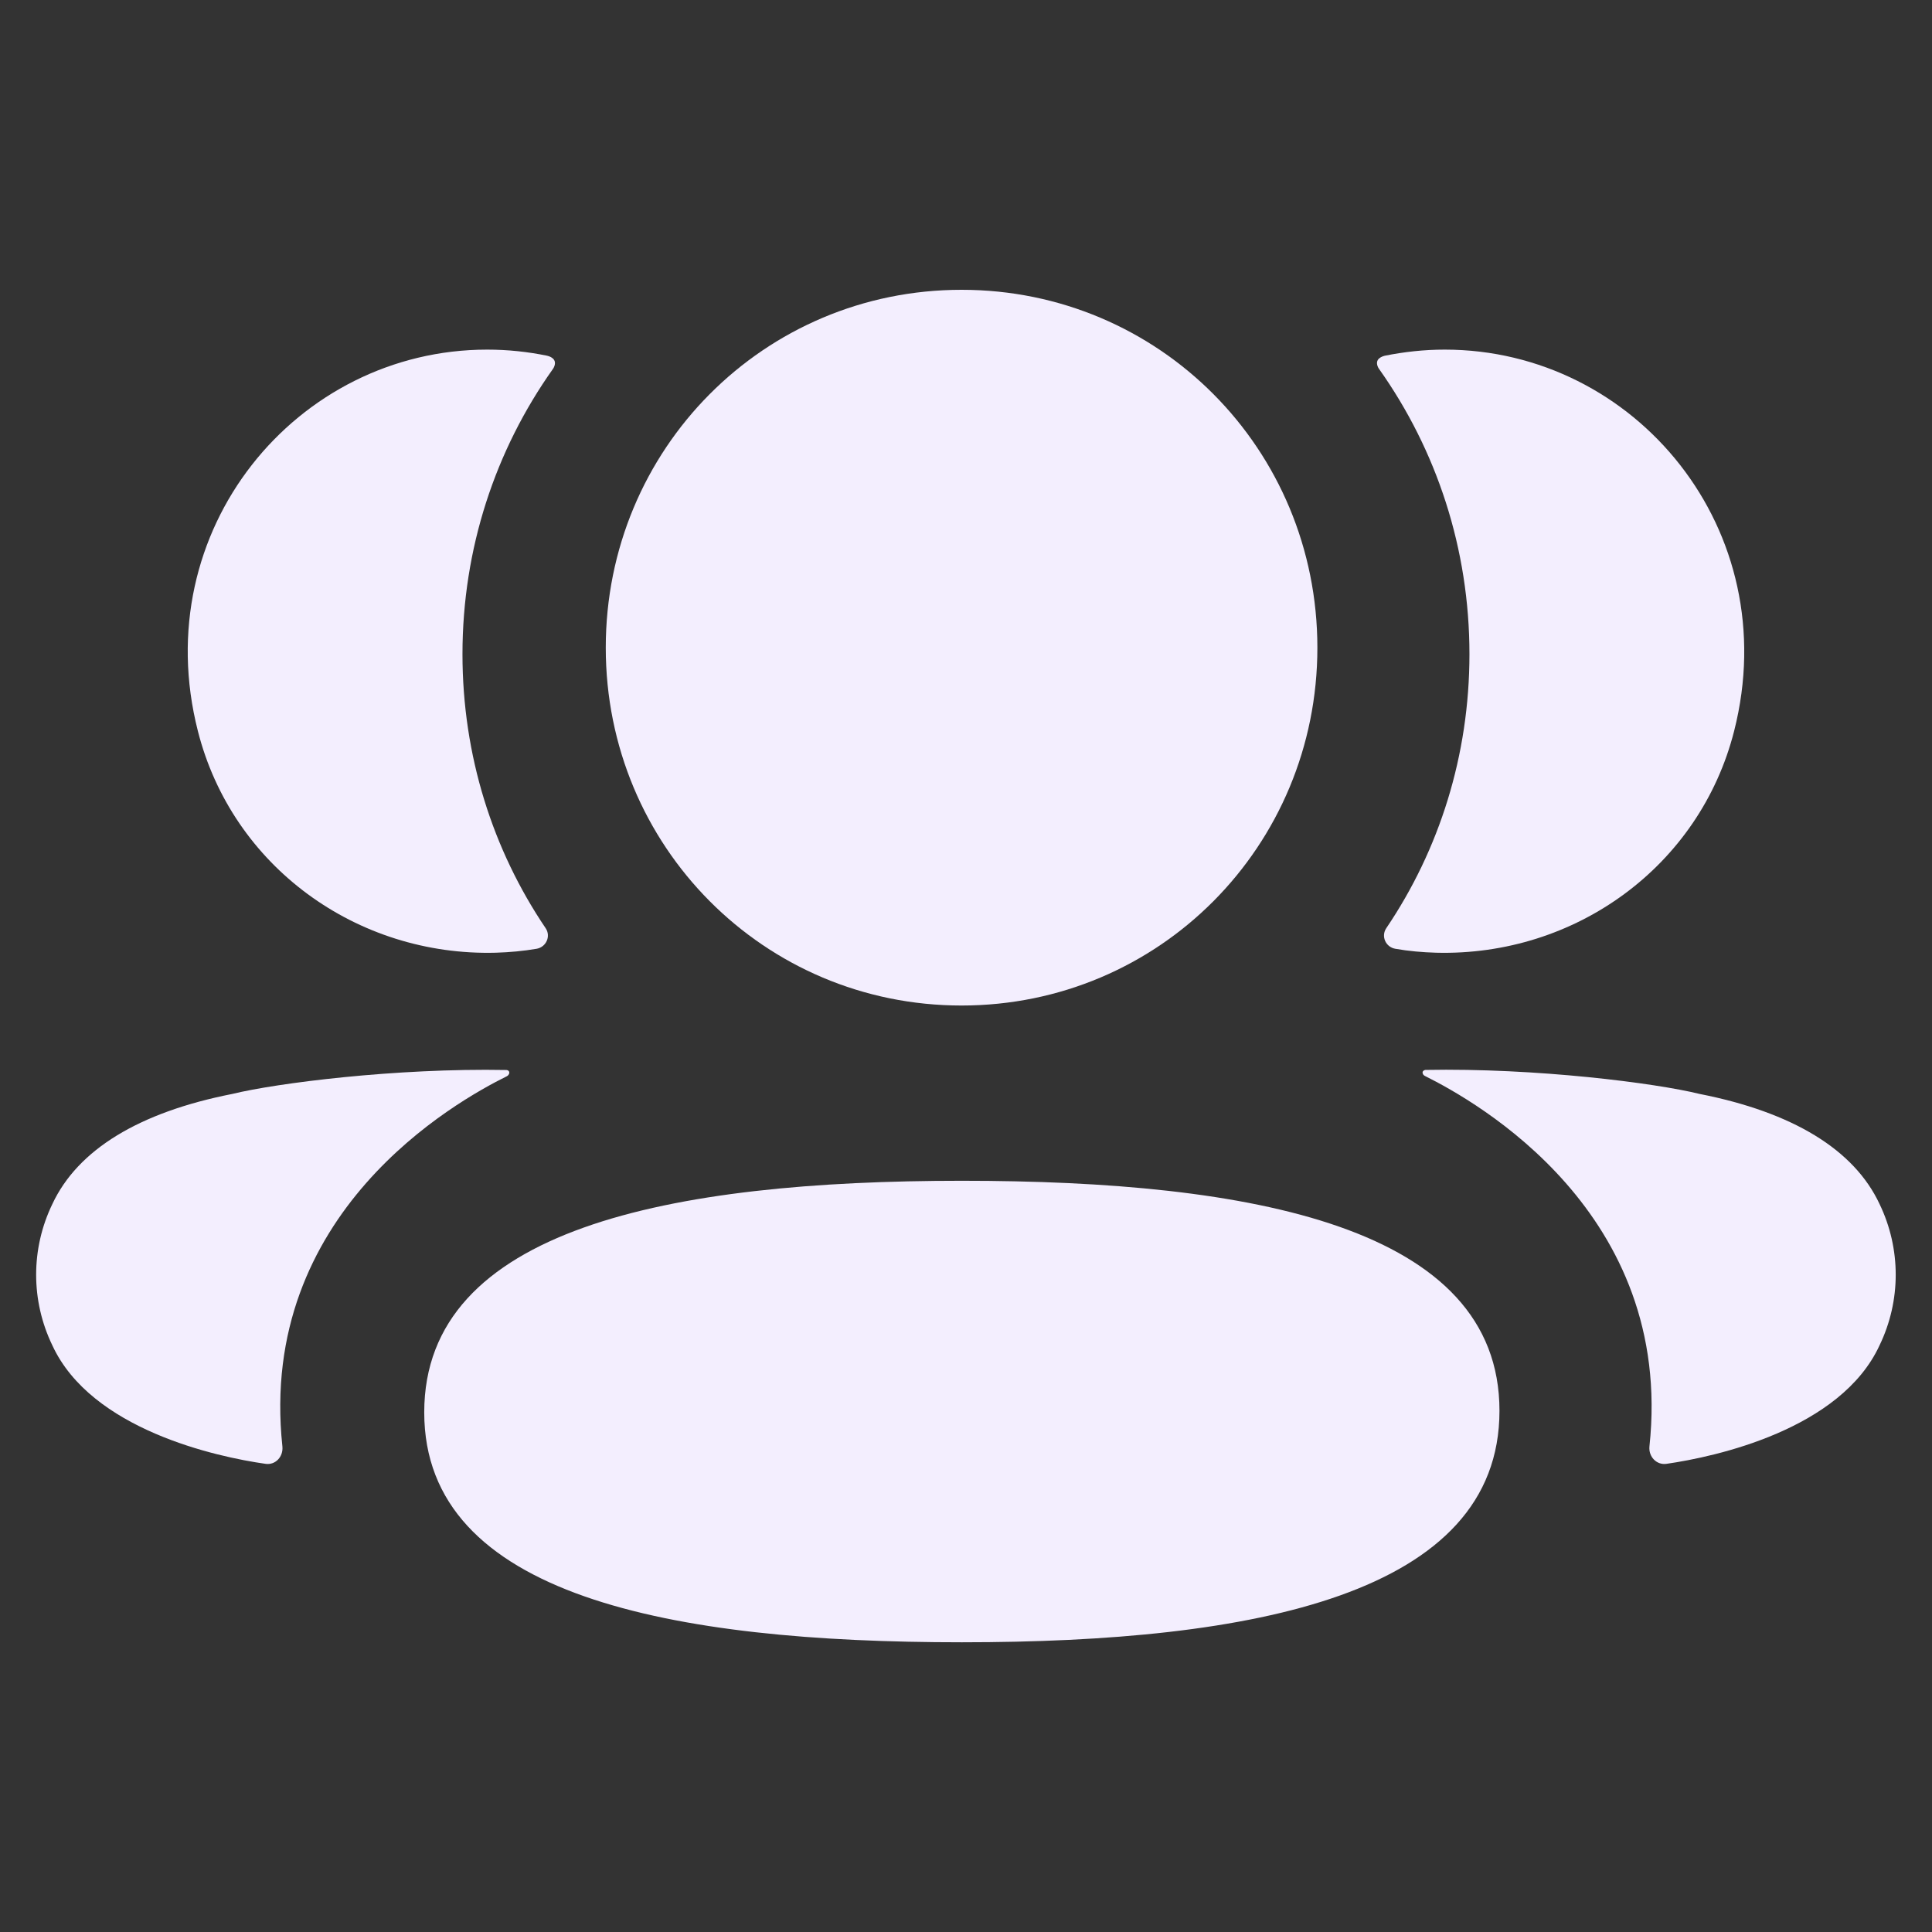 <svg xmlns="http://www.w3.org/2000/svg" width="24" height="24" viewBox="0 0 24 24" fill="none">
  <rect x="0" y="0" width="24" height="24" fill="#333333" stroke="none"/>
  <path fill-rule="evenodd" clip-rule="evenodd" d="M11.948 14.668C8.326 14.668 5.27 15.26 5.27 17.545C5.27 19.83 8.346 20.401 11.948 20.401C15.571 20.401 18.627 19.809 18.627 17.525C18.627 15.239 15.551 14.668 11.948 14.668Z" fill="#F3EEFE"/>
  <path fill-rule="evenodd" clip-rule="evenodd" d="M11.945 12.491C14.398 12.491 16.365 10.513 16.365 8.046C16.365 5.577 14.398 3.6 11.945 3.6C9.492 3.6 7.525 5.577 7.525 8.046C7.525 10.513 9.492 12.491 11.945 12.491Z" fill="#F3EEFE"/>
  <path fill-rule="evenodd" clip-rule="evenodd" d="M21.542 9.081C22.177 6.585 20.316 4.343 17.947 4.343C17.689 4.343 17.443 4.371 17.202 4.419C17.17 4.427 17.134 4.443 17.116 4.471C17.094 4.507 17.11 4.556 17.134 4.587C17.845 5.591 18.254 6.814 18.254 8.126C18.254 9.384 17.879 10.557 17.221 11.53C17.153 11.63 17.213 11.765 17.333 11.786C17.498 11.815 17.668 11.83 17.84 11.835C19.566 11.88 21.114 10.764 21.542 9.081Z" fill="#F3EEFE"/>
  <path fill-rule="evenodd" clip-rule="evenodd" d="M23.349 14.958C23.033 14.281 22.271 13.817 21.112 13.589C20.564 13.454 19.084 13.265 17.706 13.291C17.686 13.294 17.674 13.308 17.672 13.317C17.67 13.331 17.675 13.353 17.703 13.367C18.339 13.684 20.8 15.062 20.49 17.968C20.477 18.094 20.578 18.203 20.703 18.184C21.308 18.097 22.866 17.76 23.349 16.711C23.616 16.157 23.616 15.513 23.349 14.958Z" fill="#F3EEFE"/>
  <path fill-rule="evenodd" clip-rule="evenodd" d="M6.797 4.419C6.557 4.37 6.31 4.343 6.052 4.343C3.683 4.343 1.822 6.585 2.458 9.081C2.885 10.764 4.433 11.88 6.158 11.835C6.331 11.83 6.501 11.814 6.666 11.786C6.785 11.765 6.846 11.63 6.778 11.53C6.12 10.556 5.745 9.384 5.745 8.126C5.745 6.813 6.155 5.59 6.866 4.587C6.889 4.556 6.906 4.507 6.883 4.471C6.864 4.442 6.83 4.427 6.797 4.419Z" fill="#F3EEFE"/>
  <path fill-rule="evenodd" clip-rule="evenodd" d="M2.887 13.589C1.728 13.817 0.966 14.281 0.65 14.958C0.382 15.513 0.382 16.157 0.65 16.712C1.133 17.76 2.691 18.098 3.297 18.184C3.422 18.203 3.521 18.095 3.508 17.968C3.199 15.063 5.659 13.685 6.297 13.369C6.323 13.354 6.329 13.332 6.326 13.318C6.324 13.308 6.314 13.294 6.293 13.292C4.915 13.266 3.435 13.455 2.887 13.589Z" fill="#F3EEFE"/>
</svg>